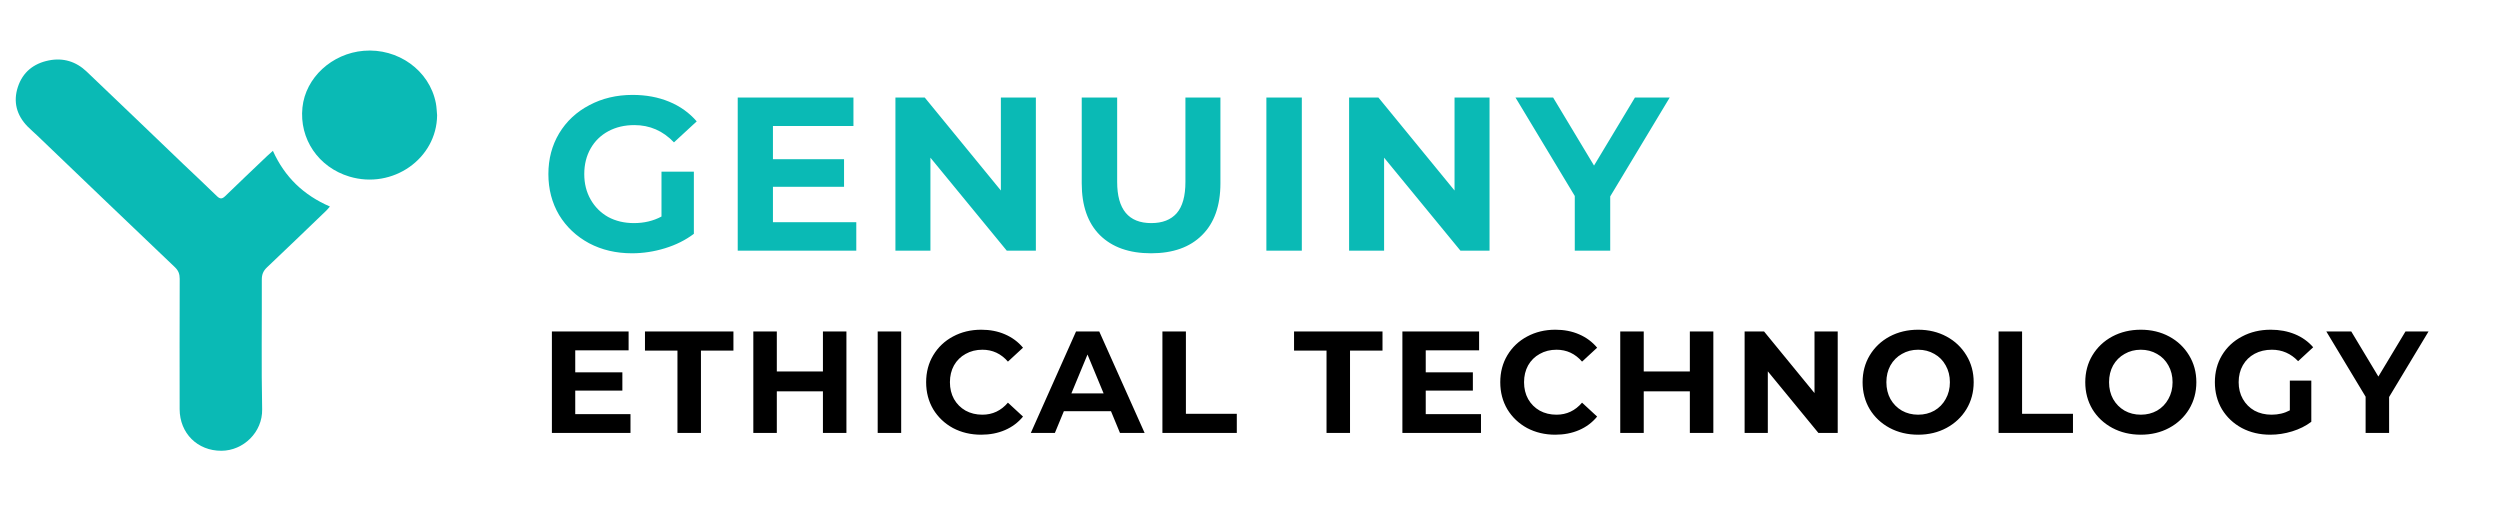 <svg width="6034" height="1222" viewBox="0 0 6034 1222" fill="none" xmlns="http://www.w3.org/2000/svg">
<g clip-path="url(#clip0_491_776)">
<path d="M658.661 364.031C687.4 427.783 732.937 471.065 796.239 498.44C792.742 502.443 790.443 505.576 787.612 508.245C739.911 554.05 692.317 599.981 644.268 645.428C635.41 653.812 631.855 662.621 631.903 674.795C632.29 779.17 630.628 883.573 632.734 987.909C633.845 1043.03 587.545 1087.79 534.396 1087.99C476.687 1088.2 433.701 1045.78 433.585 987.425C433.372 882.587 433.417 777.745 433.72 672.9C433.72 661.296 430.638 653.009 422.06 644.858C311.125 539.136 200.39 433.221 89.855 327.112C82.126 319.715 73.877 312.821 66.429 305.153C40.067 278.078 31.392 245.684 43.129 209.926C54.866 174.167 81.132 153.165 117.839 145.835C152.828 138.854 183.682 148.562 209.213 172.833C287.526 247.289 365.327 322.278 443.399 396.986C469.974 422.426 497.079 447.316 523.277 473.144C531.198 480.967 536.164 480.522 543.766 473.144C577.161 440.683 611.009 408.686 644.722 376.553C648.692 372.782 652.875 369.224 658.661 364.031Z" fill="#0ABAB5"/>
<path d="M1055 278.164C1054.16 382.916 947.774 457.537 843.36 426.207C768.534 403.754 722.06 335.312 729.981 259.337C737.477 187.356 801.126 129.106 877.633 122.608C960.226 115.598 1036.63 169.487 1052.02 249.068C1053.87 258.602 1054.05 268.456 1055 278.164Z" fill="#0ABAB5"/>
</g>
<path d="M1596.57 414.392H1674.71V564.344C1654.65 579.48 1631.42 591.096 1605.02 599.192C1578.62 607.288 1552.04 611.336 1525.29 611.336C1486.92 611.336 1452.42 603.24 1421.8 587.048C1391.18 570.504 1367.06 547.8 1349.46 518.936C1332.22 489.72 1323.59 456.808 1323.59 420.2C1323.59 383.592 1332.22 350.856 1349.46 321.992C1367.06 292.776 1391.35 270.072 1422.33 253.88C1453.3 237.336 1488.15 229.064 1526.87 229.064C1559.26 229.064 1588.65 234.52 1615.05 245.432C1641.45 256.344 1663.62 272.184 1681.58 292.952L1626.66 343.64C1600.26 315.832 1568.41 301.928 1531.1 301.928C1507.51 301.928 1486.57 306.856 1468.26 316.712C1449.96 326.568 1435.7 340.472 1425.5 358.424C1415.29 376.376 1410.18 396.968 1410.18 420.2C1410.18 443.08 1415.29 463.496 1425.5 481.448C1435.7 499.4 1449.78 513.48 1467.74 523.688C1486.04 533.544 1506.81 538.472 1530.04 538.472C1554.68 538.472 1576.86 533.192 1596.57 522.632V414.392ZM2066.74 536.36V605H1780.57V235.4H2059.88V304.04H1865.58V384.296H2037.18V450.824H1865.58V536.36H2066.74ZM2500.18 235.4V605H2429.95L2245.68 380.6V605H2161.2V235.4H2231.95L2415.7 459.8V235.4H2500.18ZM2778.23 611.336C2725.43 611.336 2684.25 596.728 2654.68 567.512C2625.46 538.296 2610.86 496.584 2610.86 442.376V235.4H2696.39V439.208C2696.39 505.384 2723.85 538.472 2778.76 538.472C2805.51 538.472 2825.93 530.552 2840.01 514.712C2854.09 498.52 2861.13 473.352 2861.13 439.208V235.4H2945.61V442.376C2945.61 496.584 2930.82 538.296 2901.26 567.512C2872.04 596.728 2831.03 611.336 2778.23 611.336ZM3056.53 235.4H3142.07V605H3056.53V235.4ZM3595.16 235.4V605H3524.94L3340.66 380.6V605H3256.18V235.4H3326.94L3510.68 459.8V235.4H3595.16ZM3886.41 474.056V605H3800.88V473L3657.79 235.4H3748.61L3847.34 399.608L3946.08 235.4H4030.03L3886.41 474.056Z" fill="#0ABAB5"/>
<path d="M1521.75 999.5V1045H1332.05V800H1517.2V845.5H1388.4V898.7H1502.15V942.8H1388.4V999.5H1521.75ZM1635.11 846.2H1556.71V800H1770.21V846.2H1691.81V1045H1635.11V846.2ZM2042.92 800V1045H1986.22V944.55H1874.92V1045H1818.22V800H1874.92V896.6H1986.22V800H2042.92ZM2118.39 800H2175.09V1045H2118.39V800ZM2367.98 1049.2C2343.01 1049.2 2320.38 1043.83 2300.08 1033.1C2280.01 1022.13 2264.15 1007.08 2252.48 987.95C2241.05 968.583 2235.33 946.767 2235.33 922.5C2235.33 898.233 2241.05 876.533 2252.48 857.4C2264.15 838.033 2280.01 822.983 2300.08 812.25C2320.38 801.283 2343.13 795.8 2368.33 795.8C2389.56 795.8 2408.7 799.533 2425.73 807C2443 814.467 2457.46 825.2 2469.13 839.2L2432.73 872.8C2416.16 853.667 2395.63 844.1 2371.13 844.1C2355.96 844.1 2342.43 847.483 2330.53 854.25C2318.63 860.783 2309.3 870 2302.53 881.9C2296 893.8 2292.73 907.333 2292.73 922.5C2292.73 937.667 2296 951.2 2302.53 963.1C2309.3 975 2318.63 984.333 2330.53 991.1C2342.43 997.633 2355.96 1000.9 2371.13 1000.9C2395.63 1000.9 2416.16 991.217 2432.73 971.85L2469.13 1005.45C2457.46 1019.68 2443 1030.53 2425.73 1038C2408.46 1045.47 2389.21 1049.2 2367.98 1049.2ZM2681.49 992.5H2567.74L2546.04 1045H2487.94L2597.14 800H2653.14L2762.69 1045H2703.19L2681.49 992.5ZM2663.64 949.45L2624.79 855.65L2585.94 949.45H2663.64ZM2805.6 800H2862.3V998.8H2985.15V1045H2805.6V800ZM3201.71 846.2H3123.31V800H3336.81V846.2H3258.41V1045H3201.71V846.2ZM3574.51 999.5V1045H3384.81V800H3569.96V845.5H3441.16V898.7H3554.91V942.8H3441.16V999.5H3574.51ZM3753.69 1049.2C3728.73 1049.2 3706.09 1043.83 3685.79 1033.1C3665.73 1022.13 3649.86 1007.08 3638.19 987.95C3626.76 968.583 3621.04 946.767 3621.04 922.5C3621.04 898.233 3626.76 876.533 3638.19 857.4C3649.86 838.033 3665.73 822.983 3685.79 812.25C3706.09 801.283 3728.84 795.8 3754.04 795.8C3775.28 795.8 3794.41 799.533 3811.44 807C3828.71 814.467 3843.18 825.2 3854.84 839.2L3818.44 872.8C3801.88 853.667 3781.34 844.1 3756.84 844.1C3741.68 844.1 3728.14 847.483 3716.24 854.25C3704.34 860.783 3695.01 870 3688.24 881.9C3681.71 893.8 3678.44 907.333 3678.44 922.5C3678.44 937.667 3681.71 951.2 3688.24 963.1C3695.01 975 3704.34 984.333 3716.24 991.1C3728.14 997.633 3741.68 1000.9 3756.84 1000.9C3781.34 1000.9 3801.88 991.217 3818.44 971.85L3854.84 1005.45C3843.18 1019.68 3828.71 1030.53 3811.44 1038C3794.18 1045.47 3774.93 1049.2 3753.69 1049.2ZM4135.33 800V1045H4078.63V944.55H3967.33V1045H3910.63V800H3967.33V896.6H4078.63V800H4135.33ZM4435.5 800V1045H4388.95L4266.8 896.25V1045H4210.8V800H4257.7L4379.5 948.75V800H4435.5ZM4629.62 1049.2C4604.18 1049.2 4581.2 1043.72 4560.67 1032.75C4540.37 1021.78 4524.38 1006.73 4512.72 987.6C4501.28 968.233 4495.57 946.533 4495.57 922.5C4495.57 898.467 4501.28 876.883 4512.72 857.75C4524.38 838.383 4540.37 823.217 4560.67 812.25C4581.2 801.283 4604.18 795.8 4629.62 795.8C4655.05 795.8 4677.92 801.283 4698.22 812.25C4718.52 823.217 4734.5 838.383 4746.17 857.75C4757.83 876.883 4763.67 898.467 4763.67 922.5C4763.67 946.533 4757.83 968.233 4746.17 987.6C4734.5 1006.73 4718.52 1021.78 4698.22 1032.75C4677.92 1043.72 4655.05 1049.2 4629.62 1049.2ZM4629.62 1000.9C4644.08 1000.9 4657.15 997.633 4668.82 991.1C4680.48 984.333 4689.58 975 4696.12 963.1C4702.88 951.2 4706.27 937.667 4706.27 922.5C4706.27 907.333 4702.88 893.8 4696.12 881.9C4689.58 870 4680.48 860.783 4668.82 854.25C4657.15 847.483 4644.08 844.1 4629.62 844.1C4615.15 844.1 4602.08 847.483 4590.42 854.25C4578.75 860.783 4569.53 870 4562.77 881.9C4556.23 893.8 4552.97 907.333 4552.97 922.5C4552.97 937.667 4556.23 951.2 4562.77 963.1C4569.53 975 4578.75 984.333 4590.42 991.1C4602.08 997.633 4615.15 1000.9 4629.62 1000.9ZM4823.78 800H4880.48V998.8H5003.33V1045H4823.78V800ZM5167.06 1049.2C5141.62 1049.2 5118.64 1043.72 5098.11 1032.75C5077.81 1021.78 5061.82 1006.73 5050.16 987.6C5038.72 968.233 5033.01 946.533 5033.01 922.5C5033.01 898.467 5038.72 876.883 5050.16 857.75C5061.82 838.383 5077.81 823.217 5098.11 812.25C5118.64 801.283 5141.62 795.8 5167.06 795.8C5192.49 795.8 5215.36 801.283 5235.66 812.25C5255.96 823.217 5271.94 838.383 5283.61 857.75C5295.27 876.883 5301.11 898.467 5301.11 922.5C5301.11 946.533 5295.27 968.233 5283.61 987.6C5271.94 1006.73 5255.96 1021.78 5235.66 1032.75C5215.36 1043.72 5192.49 1049.2 5167.06 1049.2ZM5167.06 1000.9C5181.52 1000.9 5194.59 997.633 5206.26 991.1C5217.92 984.333 5227.02 975 5233.56 963.1C5240.32 951.2 5243.71 937.667 5243.71 922.5C5243.71 907.333 5240.32 893.8 5233.56 881.9C5227.02 870 5217.92 860.783 5206.26 854.25C5194.59 847.483 5181.52 844.1 5167.06 844.1C5152.59 844.1 5139.52 847.483 5127.86 854.25C5116.19 860.783 5106.97 870 5100.21 881.9C5093.67 893.8 5090.41 907.333 5090.41 922.5C5090.41 937.667 5093.67 951.2 5100.21 963.1C5106.97 975 5116.19 984.333 5127.86 991.1C5139.52 997.633 5152.59 1000.9 5167.06 1000.9ZM5526.77 918.65H5578.57V1018.05C5565.27 1028.08 5549.87 1035.78 5532.37 1041.15C5514.87 1046.52 5497.25 1049.2 5479.52 1049.2C5454.09 1049.2 5431.22 1043.83 5410.92 1033.1C5390.62 1022.13 5374.64 1007.08 5362.97 987.95C5351.54 968.583 5345.82 946.767 5345.82 922.5C5345.82 898.233 5351.54 876.533 5362.97 857.4C5374.64 838.033 5390.74 822.983 5411.27 812.25C5431.8 801.283 5454.9 795.8 5480.57 795.8C5502.04 795.8 5521.52 799.417 5539.02 806.65C5556.52 813.883 5571.22 824.383 5583.12 838.15L5546.72 871.75C5529.22 853.317 5508.1 844.1 5483.37 844.1C5467.74 844.1 5453.85 847.367 5441.72 853.9C5429.59 860.433 5420.14 869.65 5413.37 881.55C5406.6 893.45 5403.22 907.1 5403.22 922.5C5403.22 937.667 5406.6 951.2 5413.37 963.1C5420.14 975 5429.47 984.333 5441.37 991.1C5453.5 997.633 5467.27 1000.9 5482.67 1000.9C5499 1000.9 5513.7 997.4 5526.77 990.4V918.65ZM5766.34 958.2V1045H5709.64V957.5L5614.79 800H5674.99L5740.44 908.85L5805.89 800H5861.54L5766.34 958.2Z" fill="black"/>
<defs>
<clipPath id="clip0_491_776">
<rect width="1017" height="966" fill="white" transform="translate(38 122)"/>
</clipPath>
</defs>
</svg>
